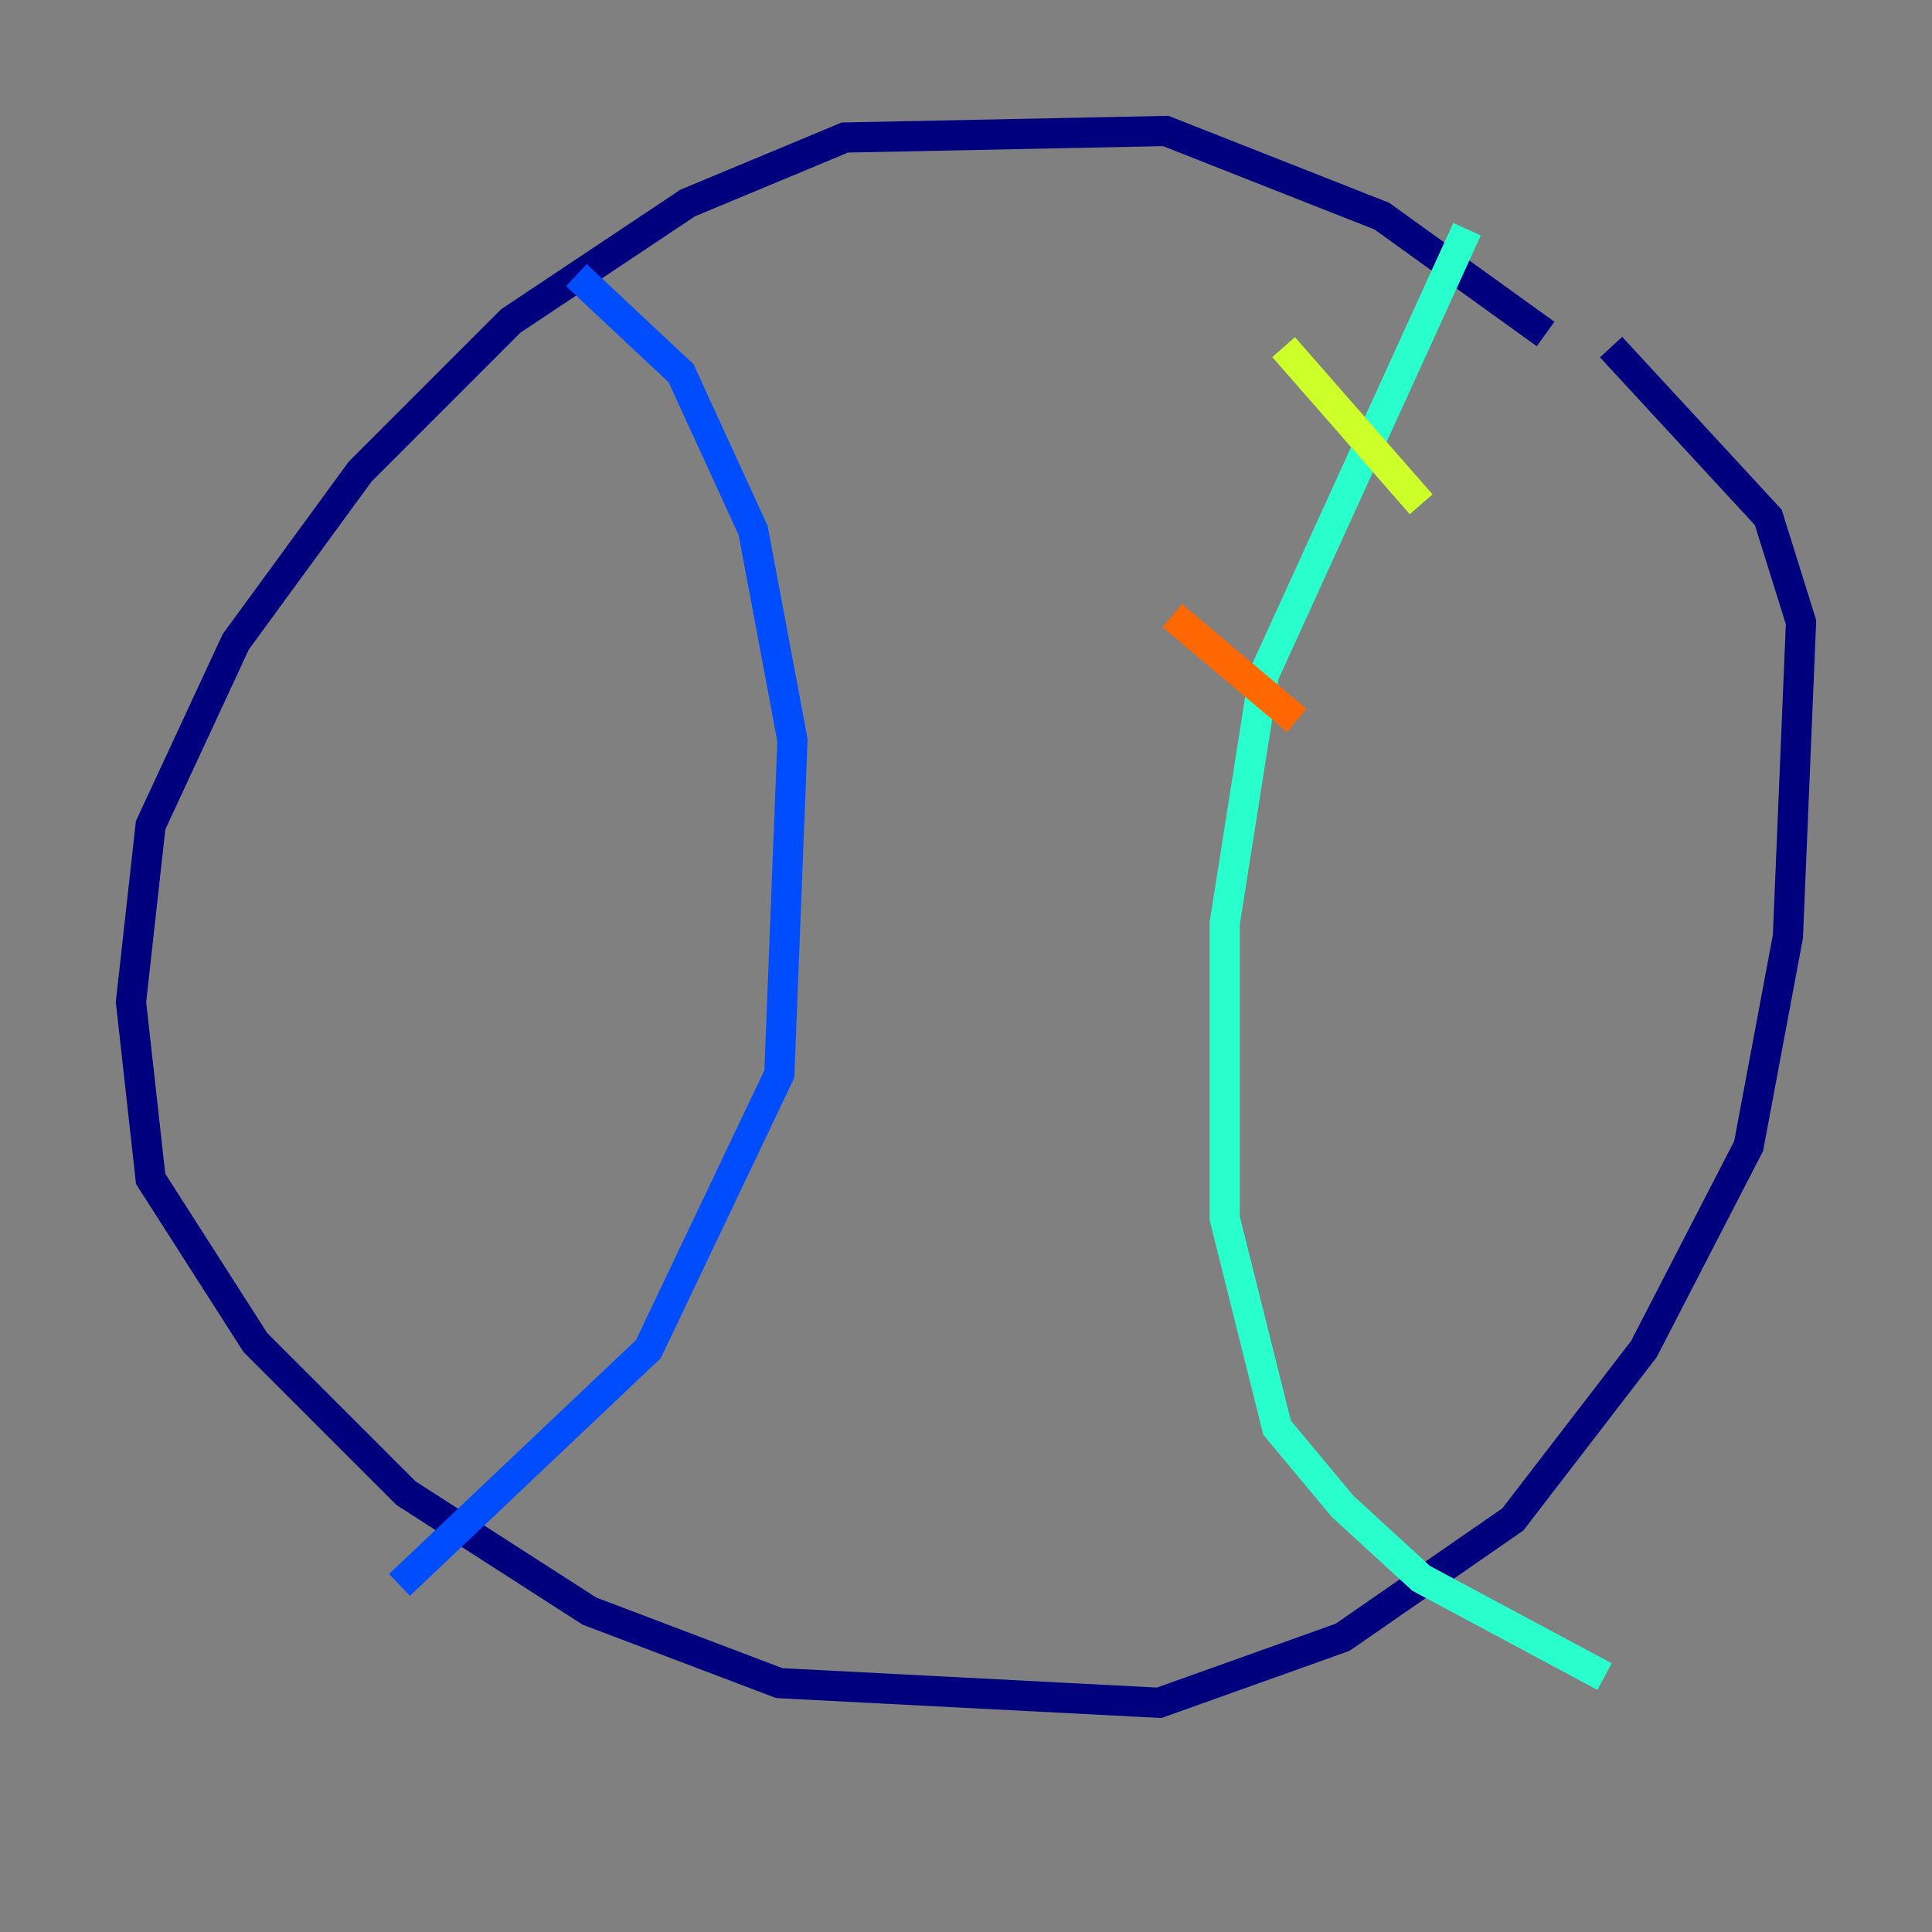 <?xml version="1.0" encoding="utf-8" ?>
<svg baseProfile="tiny" height="128" version="1.2" viewBox="0,0,128,128" width="128" xmlns="http://www.w3.org/2000/svg" xmlns:ev="http://www.w3.org/2001/xml-events" xmlns:xlink="http://www.w3.org/1999/xlink"><rect x="0" y="0" width="128" height="128" fill="#808080" stroke="none"/><defs /><polyline fill="none" points="102.4,22.129 91.552,14.319 77.234,8.678 55.973,9.112 45.559,13.451 33.844,21.261 23.864,31.241 15.62,42.522 9.98,54.671 8.678,66.386 9.98,78.102 16.922,88.949 26.902,98.929 39.051,106.739 51.634,111.512 76.8,112.814 88.949,108.475 100.231,100.664 108.909,89.383 115.851,75.932 118.454,62.047 119.322,41.22 117.153,34.278 106.739,22.997" stroke="#00007f" stroke-width="2" /><polyline fill="none" points="38.183,18.224 45.125,24.732 49.898,35.146 52.502,49.031 51.634,71.159 42.956,89.383 26.468,105.003" stroke="#004cff" stroke-width="2" /><polyline fill="none" points="97.193,15.186 83.742,44.691 81.139,61.18 81.139,80.705 84.61,94.59 88.949,99.797 94.156,104.57 106.305,111.078" stroke="#29ffcd" stroke-width="2" /><polyline fill="none" points="85.044,22.997 94.156,33.41" stroke="#cdff29" stroke-width="2" /><polyline fill="none" points="77.668,40.786 85.912,47.729" stroke="#ff6700" stroke-width="2" /><polyline fill="none" points="76.8,66.386 76.8,66.386" stroke="#7f0000" stroke-width="2" /></svg>